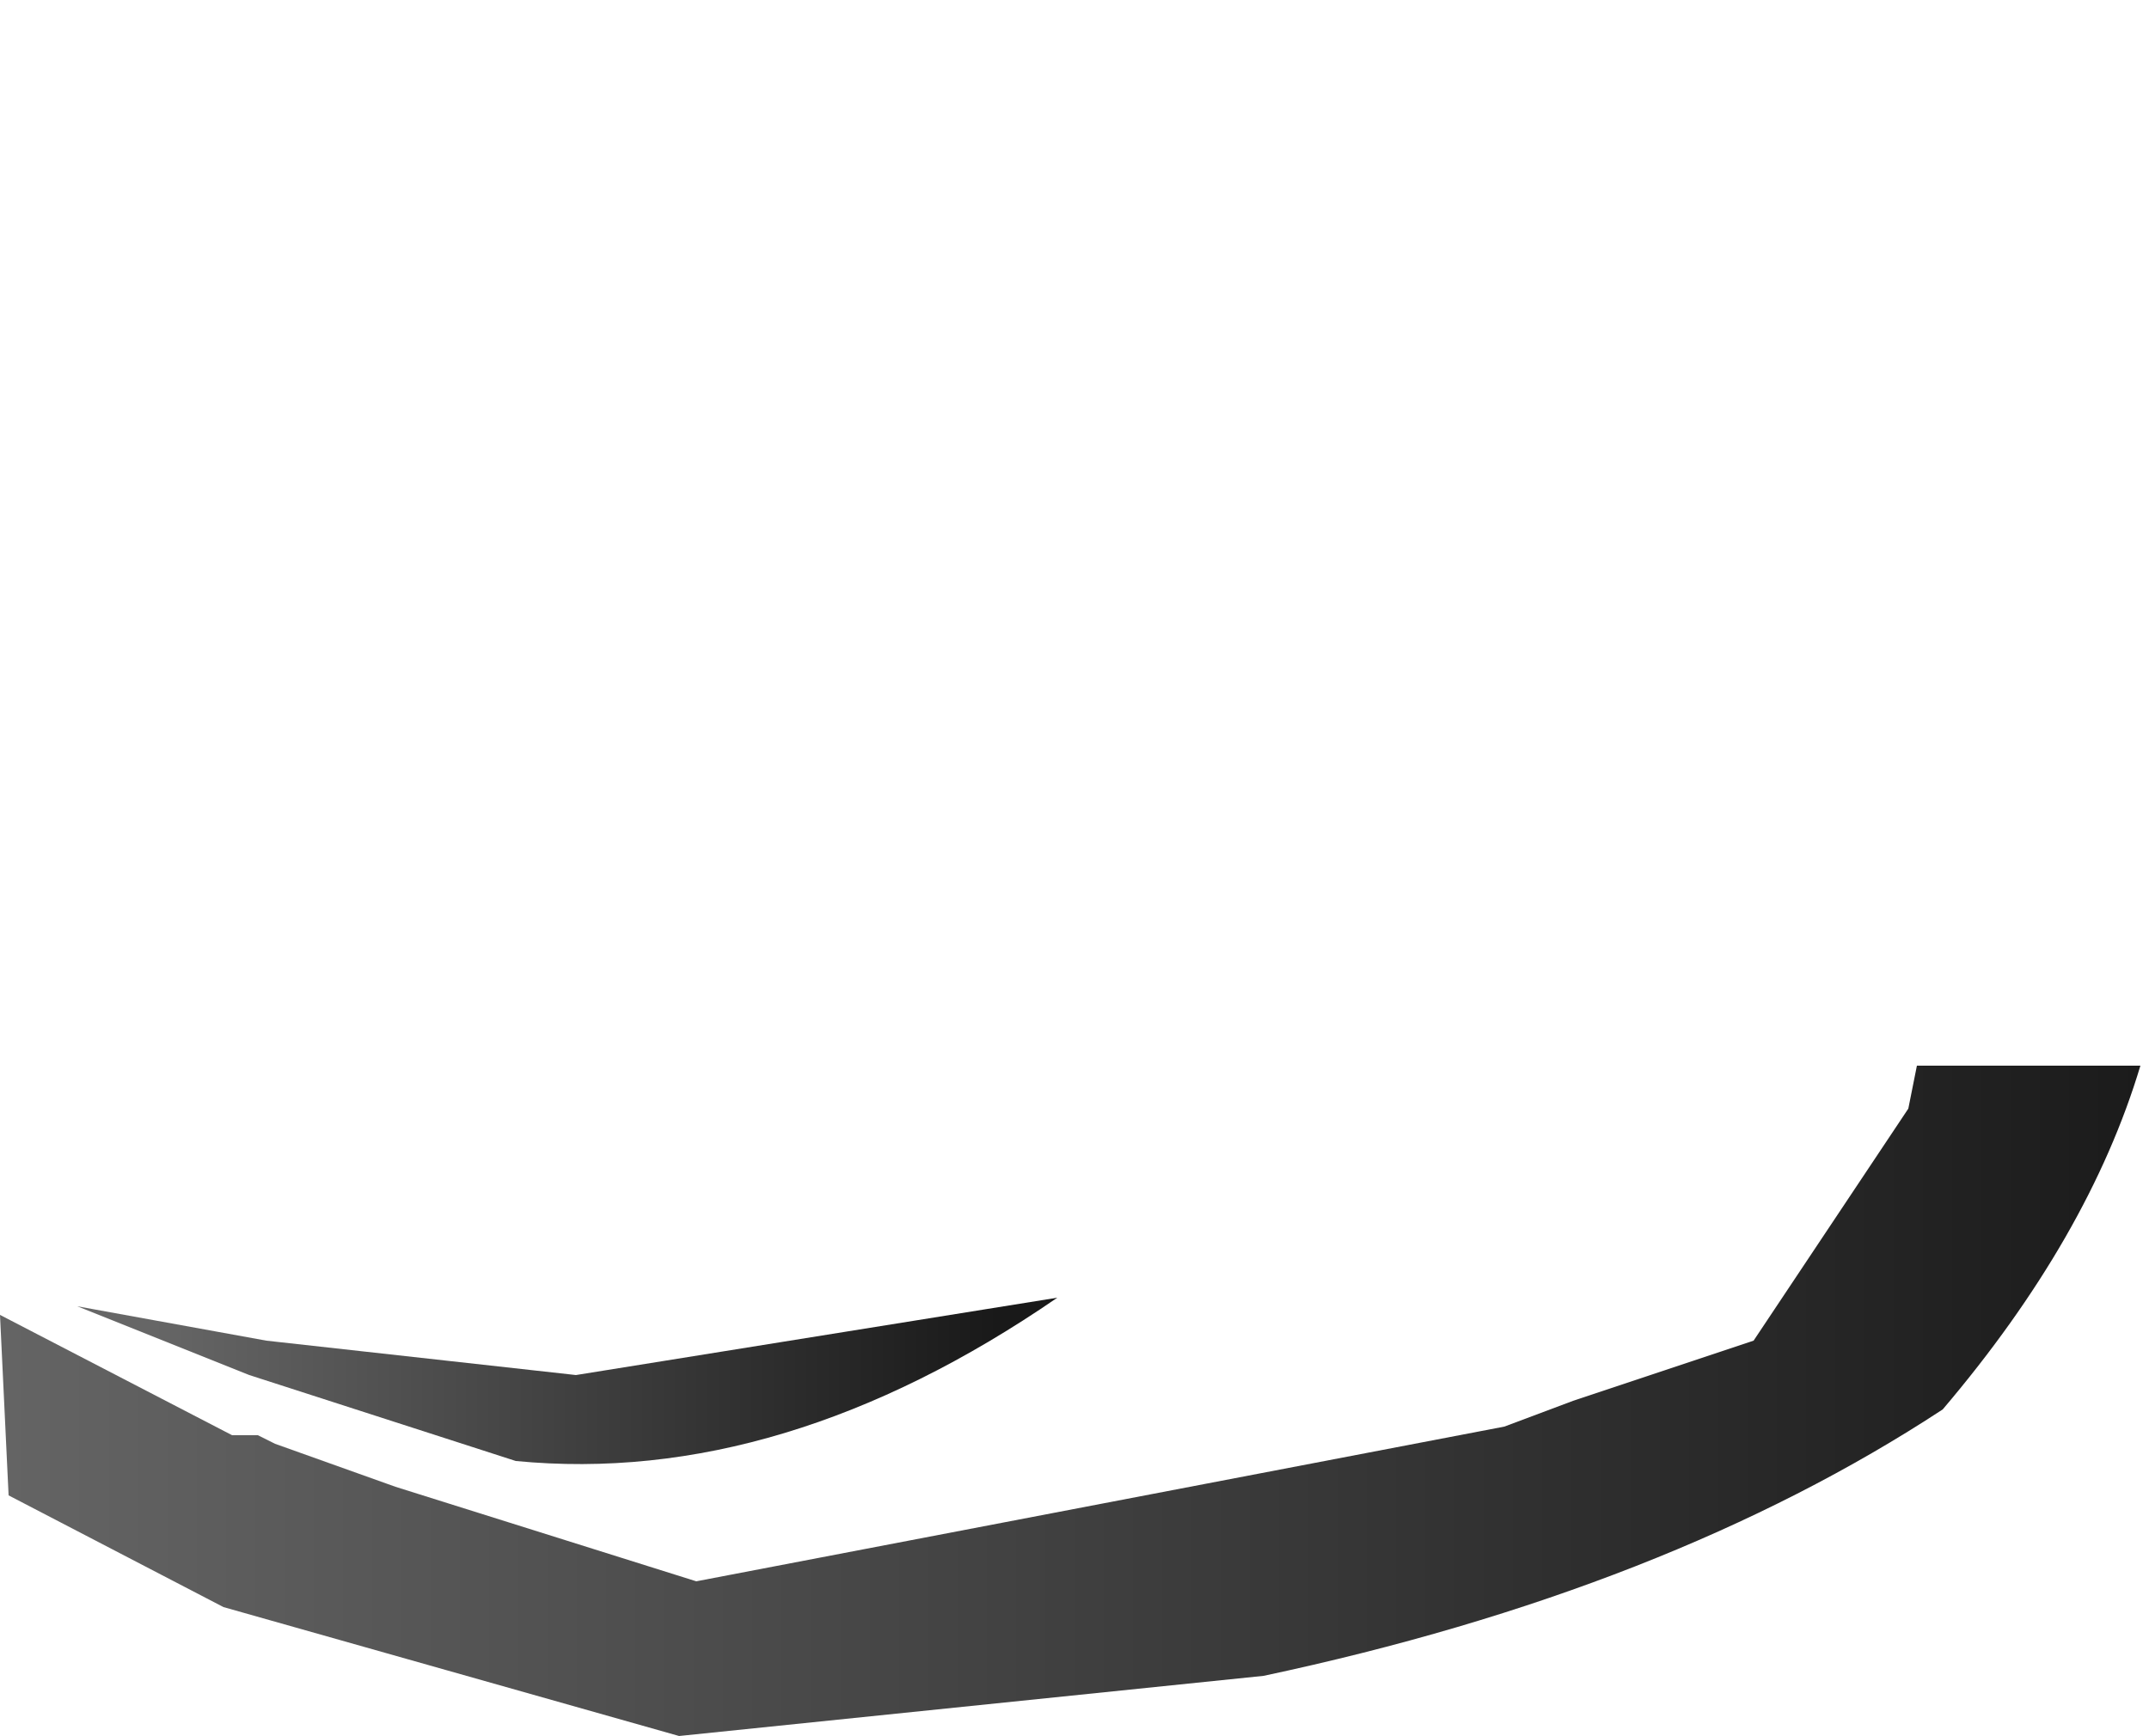 <svg xmlns="http://www.w3.org/2000/svg" xmlns:ffdec="https://www.free-decompiler.com/flash" xmlns:xlink="http://www.w3.org/1999/xlink" ffdec:objectType="frame" width="12.5" height="10.1"><use ffdec:characterId="17" xlink:href="#a" width="12.5" height="3.9" transform="translate(0 6.2)"/><defs><linearGradient id="b" x1="-819.2" x2="819.2" gradientTransform="matrix(.008 0 0 .004 4.25 8.95)" gradientUnits="userSpaceOnUse" spreadMethod="pad"><stop offset="0" stop-opacity=".6"/><stop offset="1" stop-opacity=".902"/></linearGradient><linearGradient id="c" x1="-819.2" x2="819.2" gradientTransform="matrix(.003 -0 -0 -.001 1.35 9.65)" gradientUnits="userSpaceOnUse" spreadMethod="pad"><stop offset="0" stop-opacity=".6"/><stop offset="1" stop-opacity=".902"/></linearGradient><g id="a" fill-rule="evenodd"><path fill="#fff" fill-opacity="0" d="m8.9 2.8-.35.2.5-.6.15-.25-.45-.7.45.05.1.05.9.1.9.5q.1.3-1.1.75l-2 .4zm-7.65-.9-.05.2.05.1.1.15-.05-.15-.05-.05zm.3-.45.05-.05h.1l.6-.1-.55.7-.15.7-.1-.1.2.4-1.2-.8v-.45l.05-.2.8-.1z"/><path fill="#fff" fill-opacity="0" d="M3.85 1.7 1.9 1.65 1.6 2.7l-.35-.55.1-.5-.85.05H0l.05-.4 1.25-.25L3.95.8l3.4.1 3.95.6q1 .4 1.2.85l-1.65.4-.85.15.95-.45-1.35-.3v.1L8.55 3l.65-.85V2.1l-2.05-.25.25.3v.15l-.4.15-.55.3h-1.5l-1.5-.25-.15-.2-.2-.15q.05-.25.6-.4zm5.7 1.35-1.5.4L.9 3l7.1.3zM2.9.45l3.3.2L3.3.6 1.6.75.55.9l.9-.2z"/><path fill="#fff" fill-opacity="0" d="M3.45 1.9 3 2.05l-1.05.1-1.05-.1-.4-.15.4-.15 1.05-.05L3 1.75z"/><path fill="url(#b)" d="m.3 10.4 1.75.55 4.7-.9.4-.15.15-.05.9-.3.9-1.35.05-.25h1.3q-.3 1-1.15 2Q7.7 11 5.35 11.5l-3.4.35-2.65-.75-1.25-.65L-2 9.4l1.35.7h.15l.1.05z" transform="translate(2 -7.95)"/><path fill="url(#c)" d="m1 10.25-1.55-.5-1-.4 1.1.2 1.8.2 2.8-.45q-1.6 1.1-3.15.95" transform="translate(2 -7.95)"/></g></defs></svg>